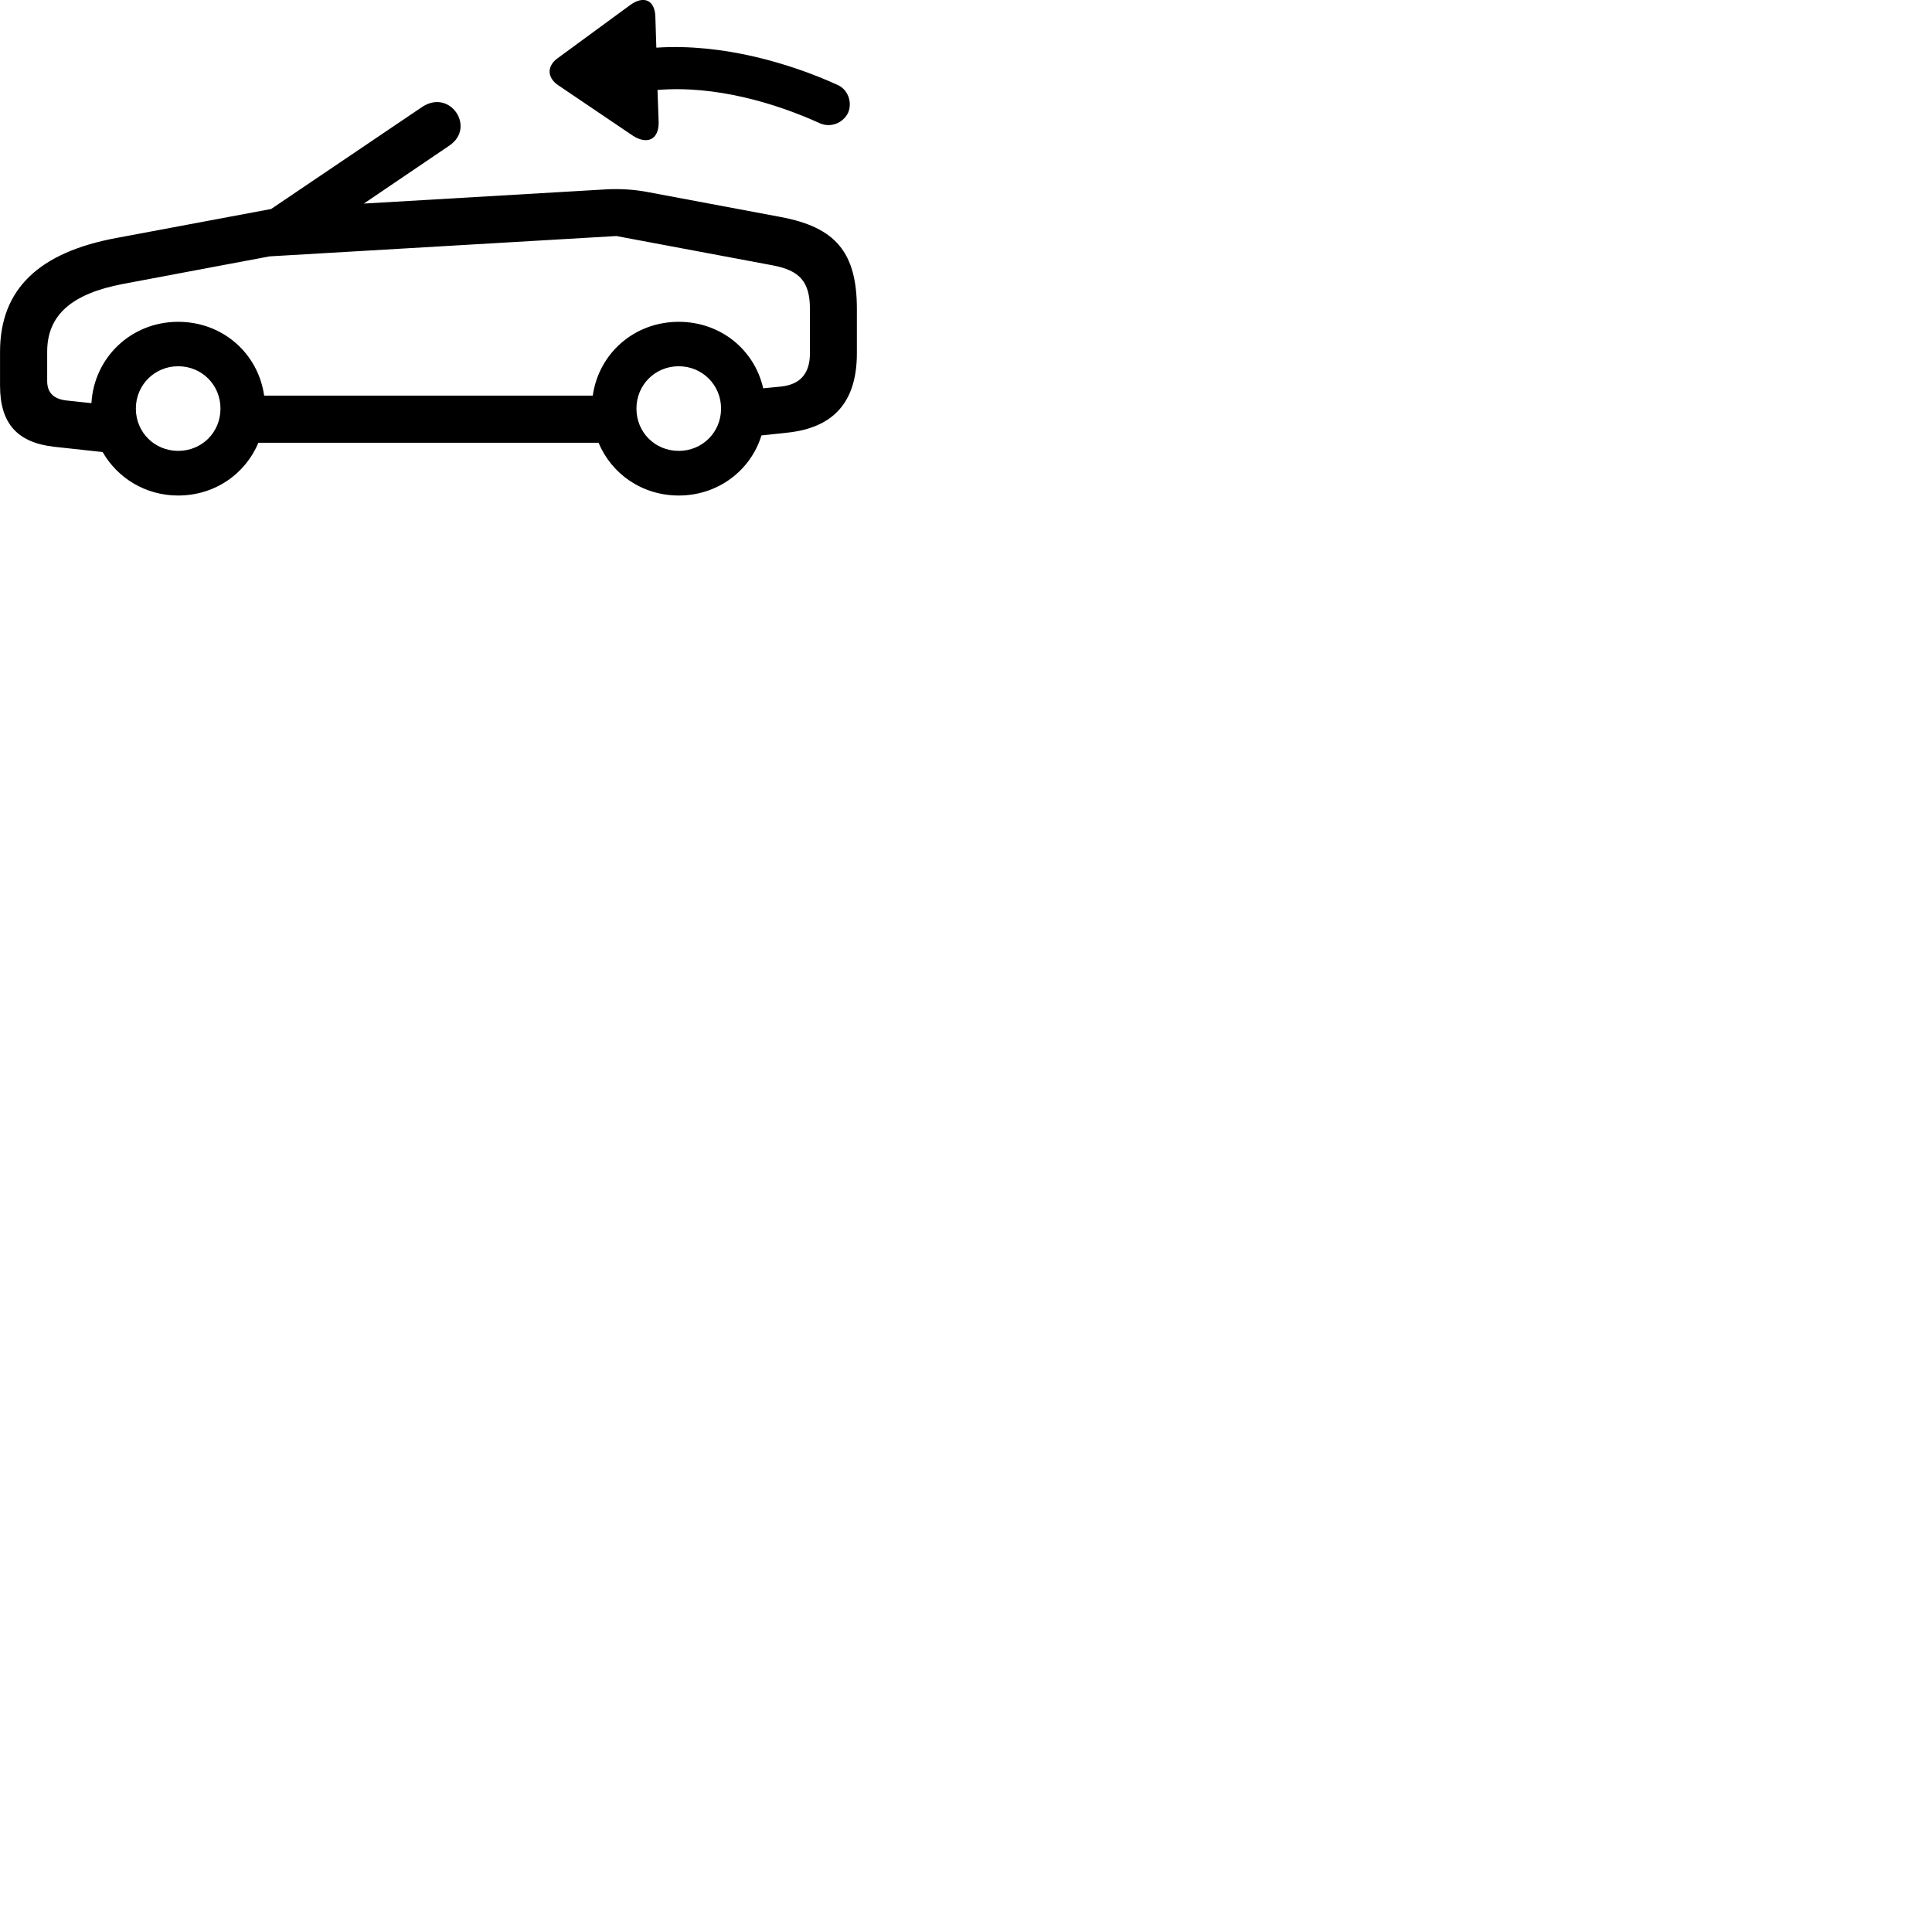 
        <svg xmlns="http://www.w3.org/2000/svg" viewBox="0 0 100 100">
            <path d="M34.092 6.348L34.032 4.657C37.022 4.407 40.142 5.338 42.432 6.378C42.982 6.628 43.642 6.378 43.902 5.827C44.132 5.268 43.872 4.598 43.312 4.378C40.912 3.288 37.402 2.237 33.972 2.467L33.922 0.887C33.902 -0.033 33.292 -0.233 32.622 0.258L28.872 3.007C28.292 3.417 28.312 4.027 28.902 4.418L32.762 7.027C33.482 7.487 34.092 7.247 34.092 6.348ZM2.832 23.128L5.312 23.398C6.082 24.738 7.522 25.648 9.222 25.648C11.122 25.648 12.702 24.527 13.372 22.918H30.982C31.652 24.527 33.232 25.648 35.132 25.648C37.162 25.648 38.852 24.358 39.412 22.538L40.722 22.398C43.162 22.148 44.352 20.797 44.352 18.277V15.988C44.352 13.037 43.222 11.768 40.442 11.238L33.512 9.938C32.822 9.807 32.112 9.768 31.452 9.797L18.832 10.537L23.272 7.527C24.642 6.588 23.282 4.558 21.832 5.548L14.032 10.818L6.022 12.318C2.042 13.057 0.002 14.947 0.002 18.207V19.957C0.002 21.918 0.892 22.918 2.832 23.128ZM3.422 20.727C2.762 20.648 2.442 20.308 2.442 19.727V18.207C2.442 16.317 3.692 15.207 6.362 14.697L13.962 13.268H13.982L31.902 12.217L40.012 13.738C41.382 13.998 41.922 14.578 41.922 15.988V18.277C41.922 19.337 41.422 19.898 40.432 20.008L39.502 20.098C39.052 18.098 37.292 16.657 35.132 16.657C32.832 16.657 30.992 18.288 30.682 20.477H13.672C13.362 18.288 11.522 16.657 9.222 16.657C6.802 16.657 4.872 18.488 4.732 20.867ZM9.222 23.337C8.002 23.337 7.032 22.378 7.032 21.148C7.032 19.927 8.002 18.957 9.222 18.957C10.452 18.957 11.412 19.927 11.412 21.148C11.412 22.378 10.452 23.337 9.222 23.337ZM35.132 23.337C33.902 23.337 32.942 22.378 32.942 21.148C32.942 19.927 33.902 18.957 35.132 18.957C36.352 18.957 37.322 19.927 37.322 21.148C37.322 22.378 36.352 23.337 35.132 23.337Z" />
        </svg>
    